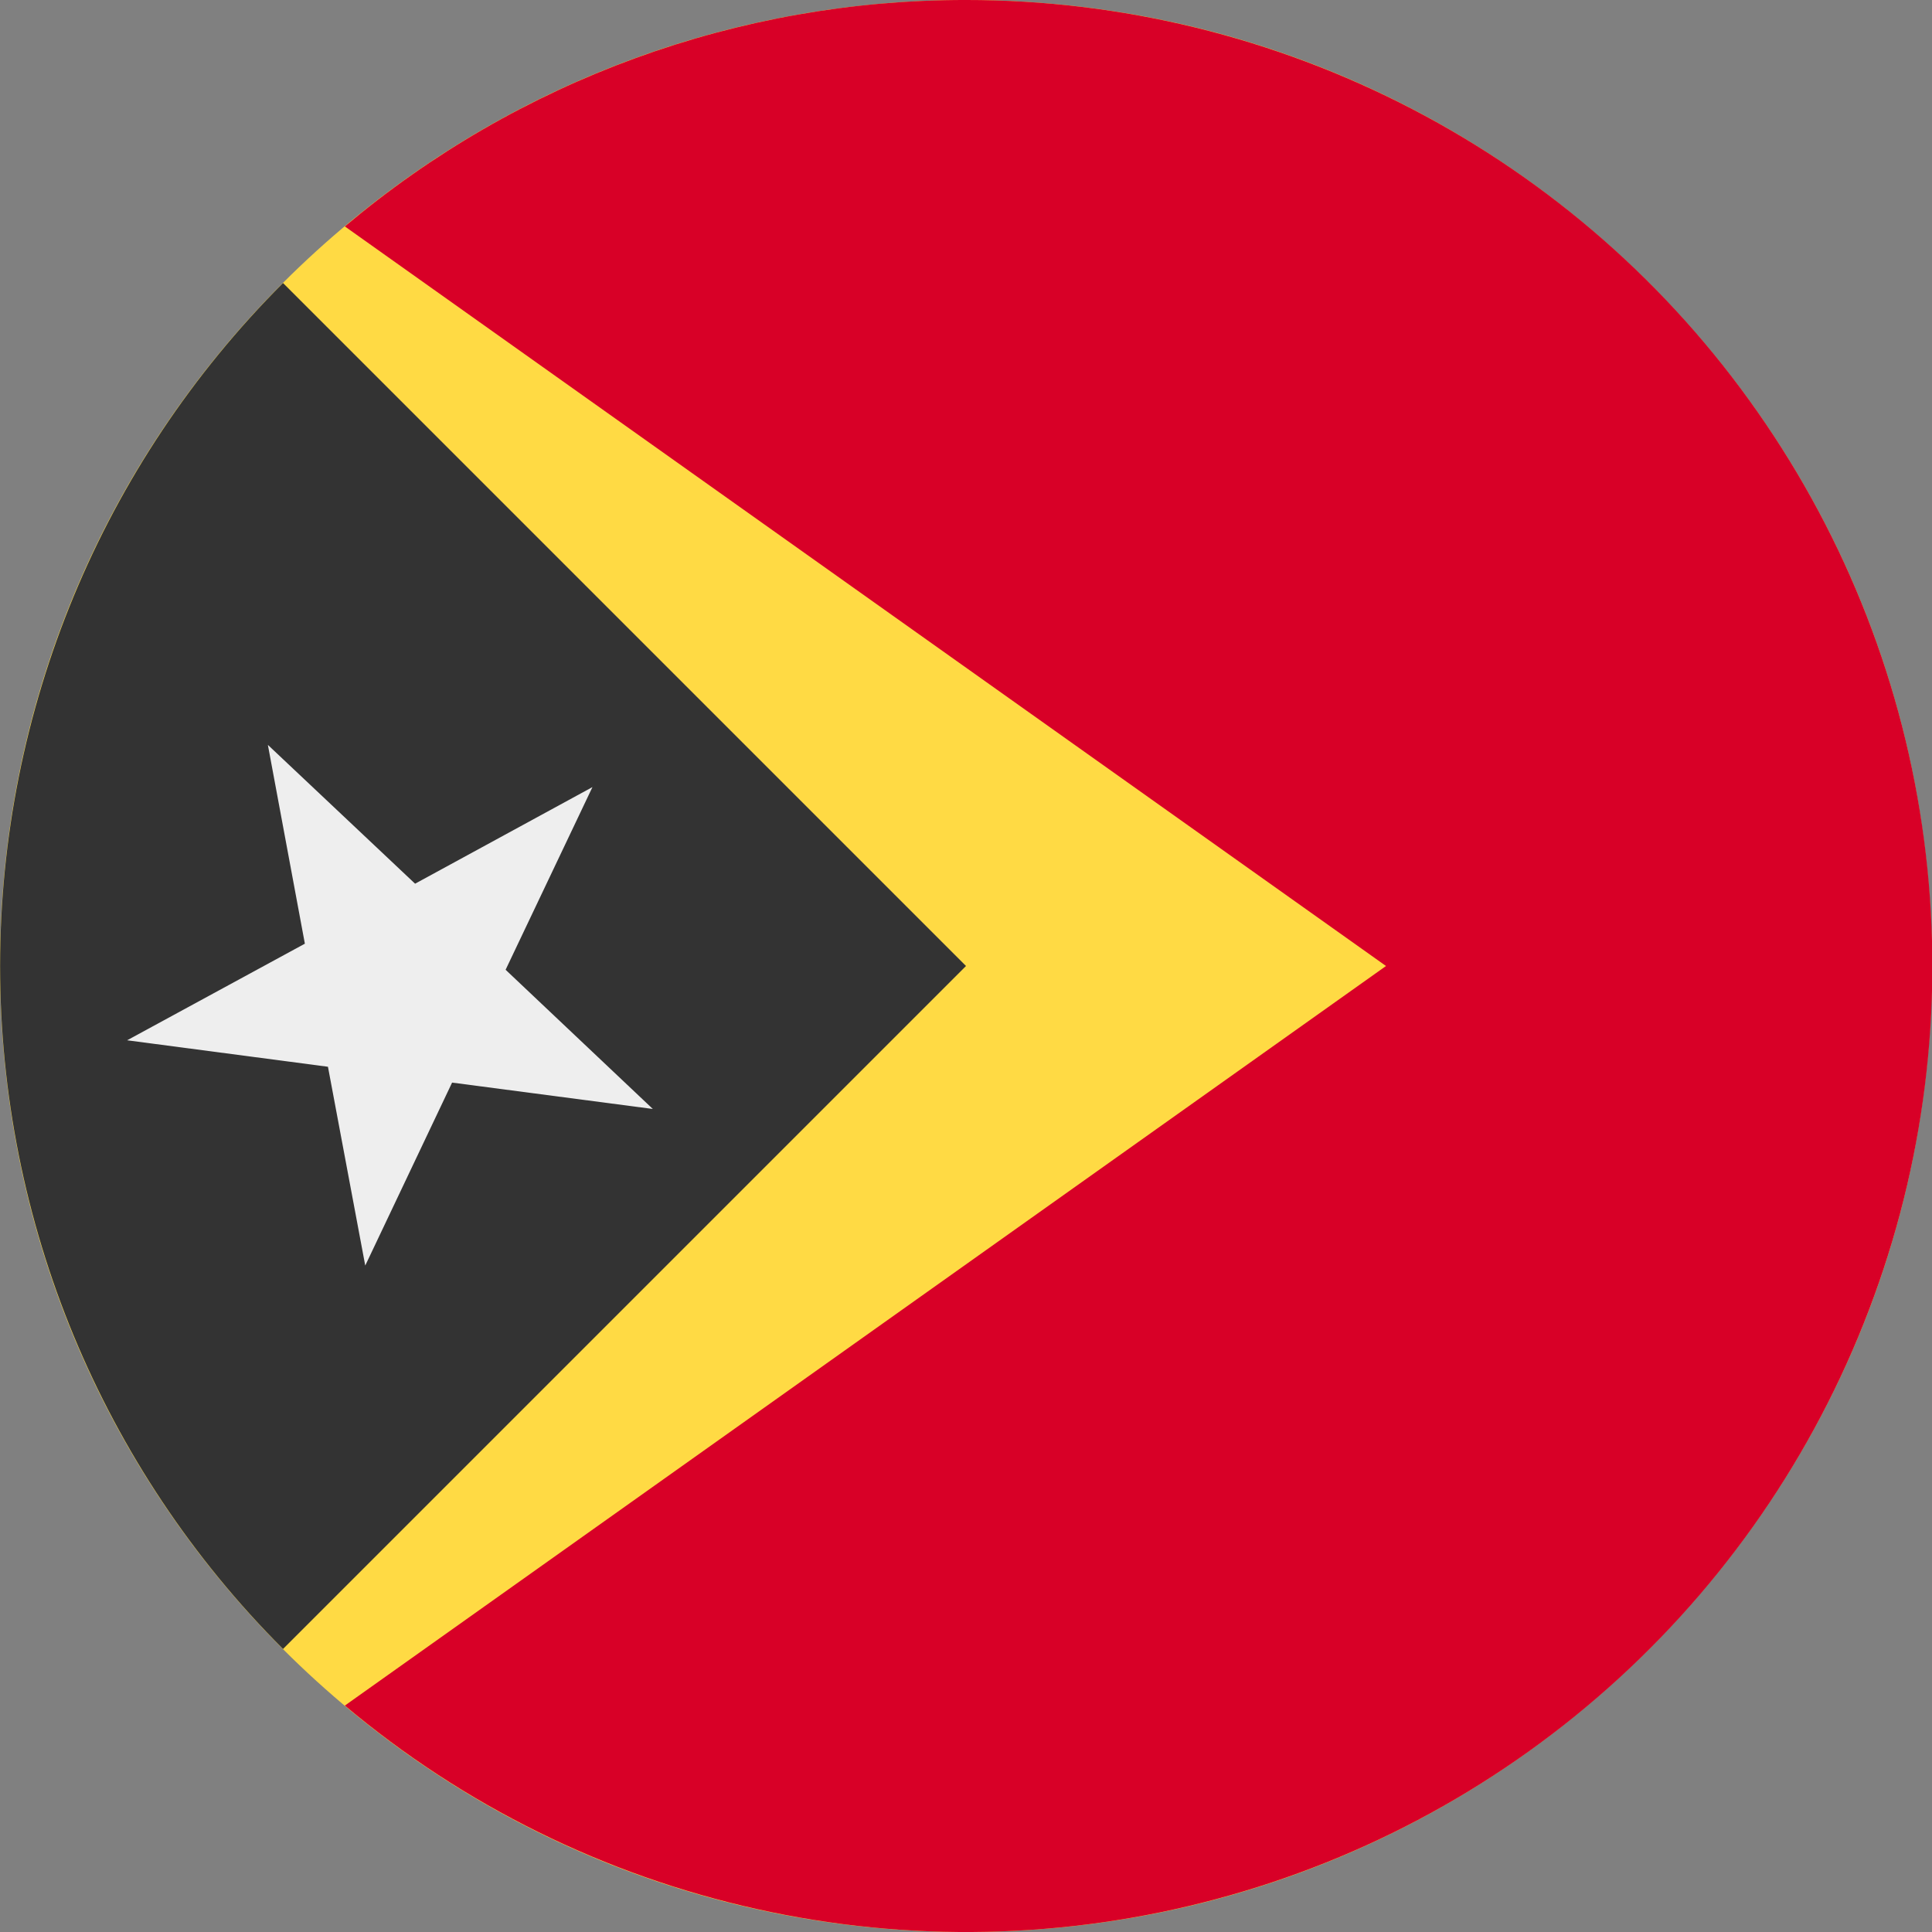 <svg width="20" height="20" viewBox="0 0 20 20" fill="none" xmlns="http://www.w3.org/2000/svg">
<rect x="0" y="0" width="20" height="20" fill="#808080" stroke="none"/>
<g clip-path="url(#clip0)">
<path d="M10 20C15.523 20 20 15.523 20 10C20 4.477 15.523 0 10 0C4.477 0 0 4.477 0 10C0 15.523 4.477 20 10 20Z" fill="#FFDA44"/>
<path d="M10 -5.48932e-05C7.647 -0.003 5.369 0.828 3.57 2.344L14.348 10L3.57 17.656C4.801 18.691 6.264 19.413 7.834 19.762C9.403 20.111 11.034 20.076 12.587 19.66C14.141 19.245 15.571 18.461 16.757 17.375C17.943 16.289 18.849 14.933 19.399 13.422C19.95 11.911 20.128 10.289 19.918 8.695C19.708 7.101 19.117 5.581 18.194 4.264C17.272 2.946 16.045 1.871 14.619 1.129C13.193 0.387 11.608 -0.001 10 -5.48932e-05Z" fill="#D80027"/>
<path d="M2.93 2.93C1.055 4.805 0.001 7.348 0.001 10C0.001 12.652 1.055 15.195 2.93 17.07L10 10L2.93 2.93Z" fill="#333333"/>
<path d="M2.773 7.711L4.297 9.148L6.133 8.148L5.234 10.039L6.758 11.48L4.68 11.207L3.781 13.101L3.395 11.043L1.316 10.769L3.156 9.769L2.773 7.711Z" fill="#EEEEEE"/>
</g>
<defs>
<clipPath id="clip0">
<rect width="20" height="20" fill="white"/>
</clipPath>
</defs>
</svg>
